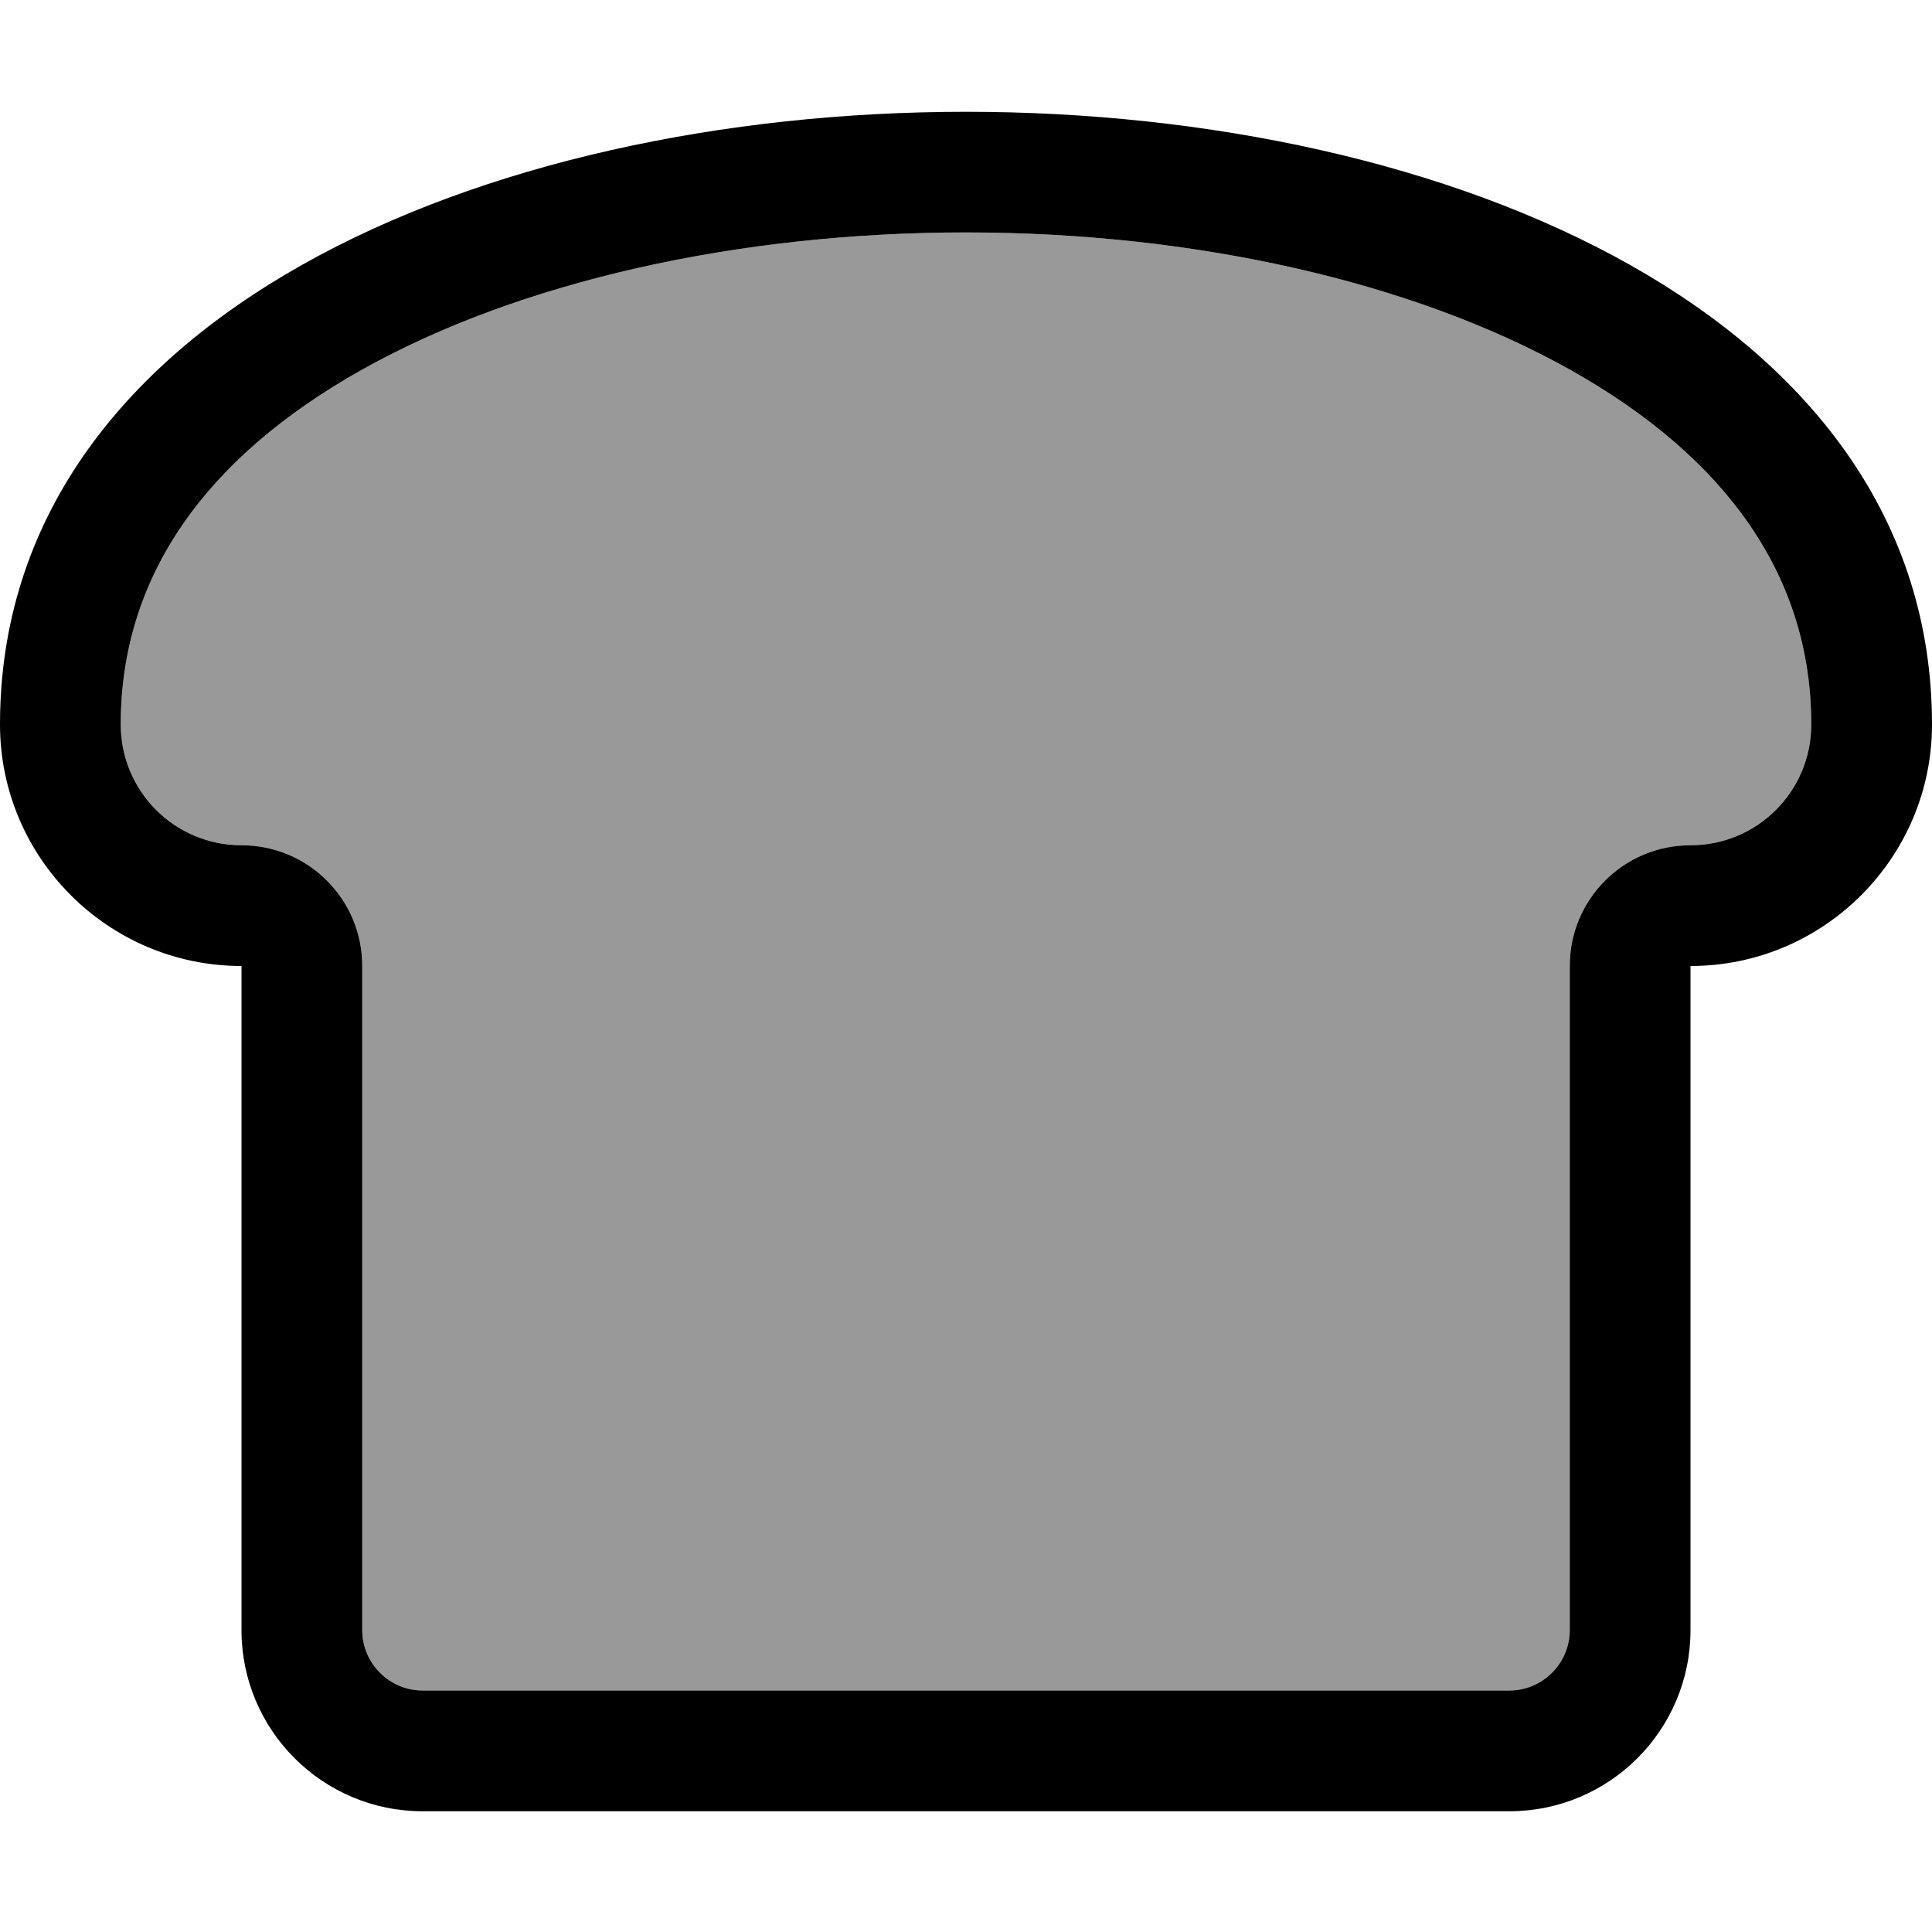 <svg xmlns="http://www.w3.org/2000/svg" viewBox="0 0 512 512"><!--! Font Awesome Pro 7.0.0 by @fontawesome - https://fontawesome.com License - https://fontawesome.com/license (Commercial License) Copyright 2025 Fonticons, Inc. --><path opacity=".4" fill="currentColor" d="M32 192c0 17.7 14.3 32 32 32s32 14.3 32 32l0 176c0 8.8 7.2 16 16 16l288 0c8.8 0 16-7.2 16-16l0-176c0-17.7 14.3-32 32-32s32-14.3 32-32c0-39.1-22.3-70.6-63.7-93.9-42-23.6-100.2-36.5-160.3-36.5S137.7 74.5 95.7 98.1C54.3 121.4 32 152.9 32 192z"/><path fill="currentColor" d="M64 224c-17.7 0-32-14.3-32-32 0-39.1 22.3-70.6 63.7-93.9 42-23.6 100.2-36.5 160.3-36.5S374.3 74.5 416.3 98.1c41.4 23.3 63.7 54.8 63.7 93.9 0 17.7-14.3 32-32 32s-32 14.3-32 32l0 176c0 8.8-7.2 16-16 16l-288 0c-8.8 0-16-7.2-16-16l0-176c0-17.7-14.3-32-32-32zm384 64l0-32c35.3 0 64-28.7 64-64 0-216.5-512-216.5-512 0 0 35.3 28.7 64 64 64l0 176c0 26.5 21.5 48 48 48l288 0c26.5 0 48-21.5 48-48l0-144z"/></svg>